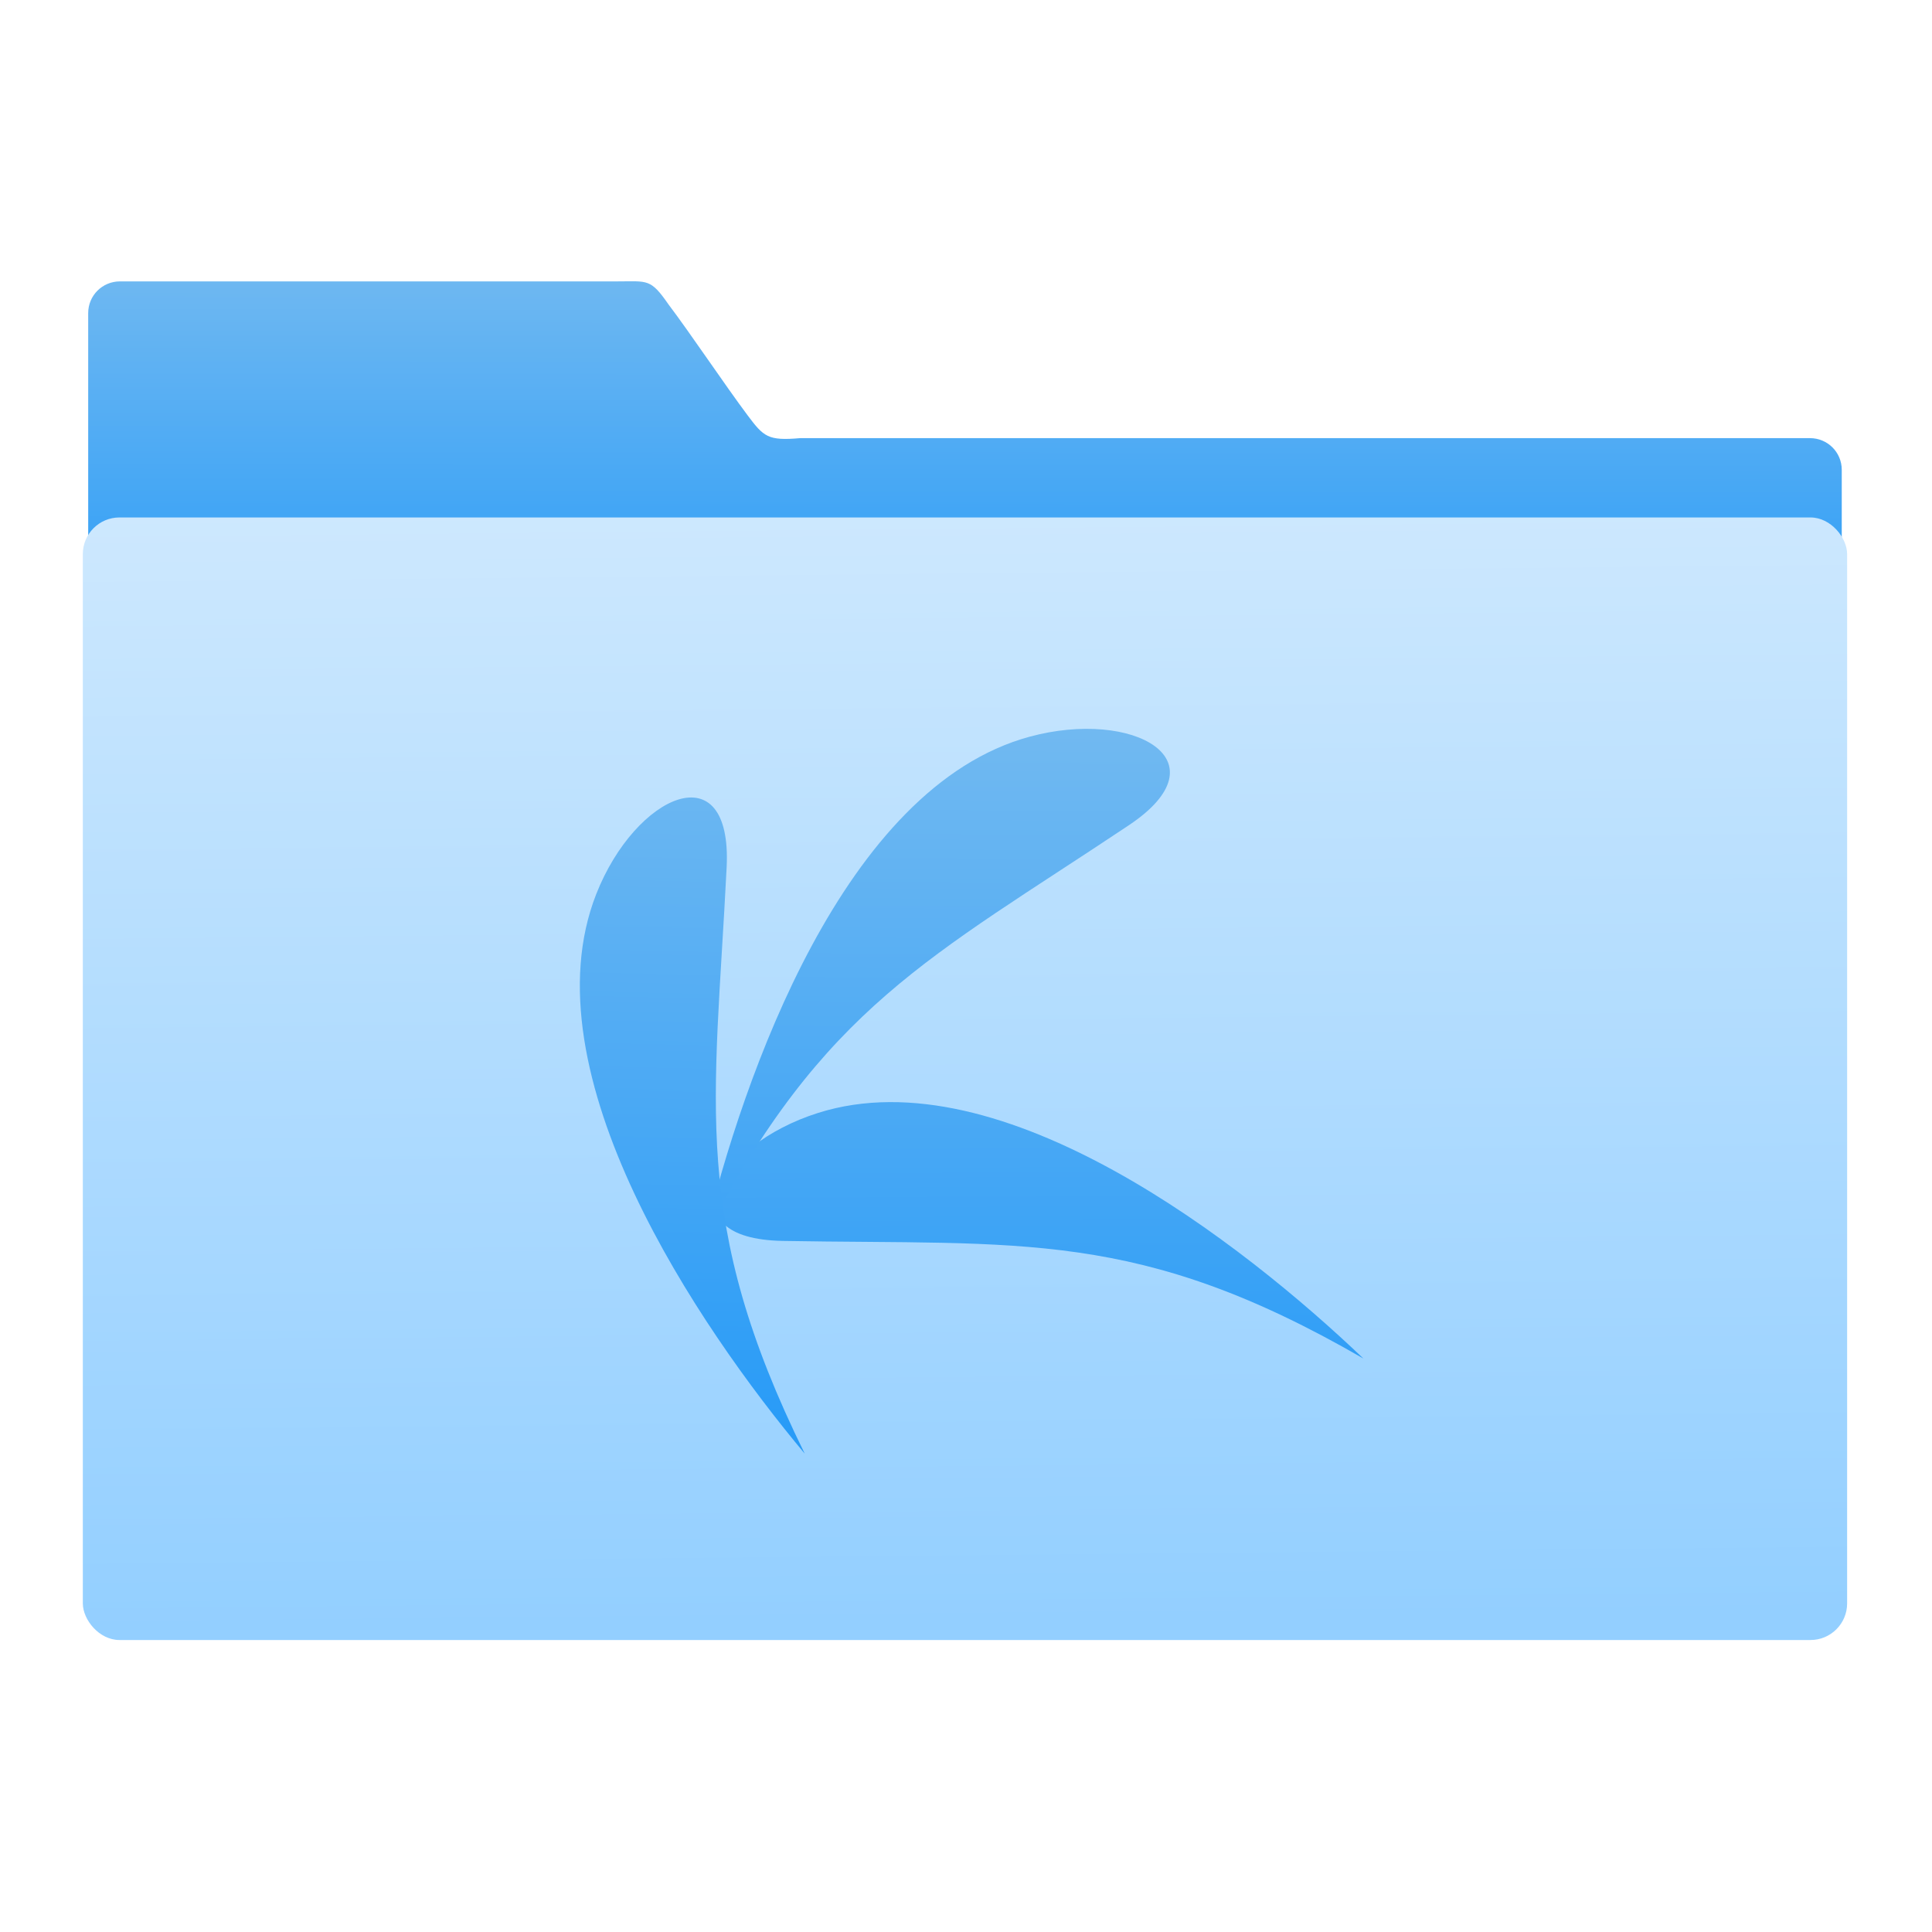 <?xml version="1.0" encoding="UTF-8" standalone="no"?>
<!-- Created with Inkscape (http://www.inkscape.org/) -->

<svg
   xmlns:osb="http://www.openswatchbook.org/uri/2009/osb"
   xmlns:dc="http://purl.org/dc/elements/1.1/"
   xmlns:cc="http://creativecommons.org/ns#"
   xmlns:rdf="http://www.w3.org/1999/02/22-rdf-syntax-ns#"
   xmlns:svg="http://www.w3.org/2000/svg"
   xmlns="http://www.w3.org/2000/svg"
   xmlns:xlink="http://www.w3.org/1999/xlink"
   xmlns:sodipodi="http://sodipodi.sourceforge.net/DTD/sodipodi-0.dtd"
   xmlns:inkscape="http://www.inkscape.org/namespaces/inkscape"
   width="64"
   height="64"
   id="svg5453"
   version="1.1"
   inkscape:version="0.91 r13725"
   sodipodi:docname="folder-chakra.svg">
  <defs
     id="defs5455">
    <linearGradient
       osb:paint="gradient"
       id="linearGradient4207">
      <stop
         id="stop3371"
         offset="0"
         style="stop-color:#3498db;stop-opacity:1;" />
      <stop
         id="stop3373"
         offset="1"
         style="stop-color:#3498db;stop-opacity:0;" />
    </linearGradient>
    <linearGradient
       inkscape:collect="always"
       xlink:href="#linearGradient4193"
       id="linearGradient4534"
       x1="59.125"
       y1="-13.295"
       x2="59.149"
       y2="-37.783"
       gradientUnits="userSpaceOnUse"
       gradientTransform="matrix(4.175,0,0,4.168,-1066.116,447.731)" />
    <linearGradient
       gradientTransform="matrix(7.928,0,0,7.928,-1273.275,-154.354)"
       gradientUnits="userSpaceOnUse"
       y2="64.161"
       x2="71.802"
       y1="101.18"
       x1="72.162"
       id="linearGradient4284-7-0"
       xlink:href="#linearGradient4472"
       inkscape:collect="always" />
    <linearGradient
       inkscape:collect="always"
       id="linearGradient4193">
      <stop
         style="stop-color:#289bf7;stop-opacity:1"
         offset="0"
         id="stop4195" />
      <stop
         style="stop-color:#71b9f1;stop-opacity:1"
         offset="1"
         id="stop4197" />
    </linearGradient>
    <linearGradient
       id="linearGradient4472"
       inkscape:collect="always">
      <stop
         id="stop4474"
         offset="0"
         style="stop-color:#93cfff;stop-opacity:1" />
      <stop
         id="stop4476"
         offset="1"
         style="stop-color:#cde8fe;stop-opacity:1" />
    </linearGradient>
    <clipPath
       clipPathUnits="userSpaceOnUse"
       id="clipPath16-8">
      <path
         d="M 0,792 612,792 612,0 0,0 0,792 Z"
         id="path18-9"
         inkscape:connector-curvature="0" />
    </clipPath>
    <clipPath
       clipPathUnits="userSpaceOnUse"
       id="clipPath24-9">
      <path
         d="m 558.893,526.62 37.604,0 0,-14.904 -37.604,0 0,14.904 z"
         id="path26-5"
         inkscape:connector-curvature="0" />
    </clipPath>
    <clipPath
       clipPathUnits="userSpaceOnUse"
       id="clipPath28-4">
      <path
         d="m 596.497,511.716 c -6.962,6.661 -20.973,17.643 -31.626,14.277 -5.954,-1.882 -8.839,-7.319 -2.055,-7.441 13.837,-0.25 20.622,0.731 33.681,-6.836"
         id="path30-3"
         inkscape:connector-curvature="0"
         style="clip-rule:evenodd" />
    </clipPath>
    <clipPath
       clipPathUnits="userSpaceOnUse"
       id="clipPath58-5">
      <path
         d="m 558.323,524.527 38.192,0 0,-12.815 -38.192,0 0,12.815 z"
         id="path60-2"
         inkscape:connector-curvature="0" />
    </clipPath>
    <clipPath
       clipPathUnits="userSpaceOnUse"
       id="clipPath62-9">
      <path
         d="m 596.515,511.712 c -7.452,6.109 -22.261,15.989 -32.626,11.818 -5.793,-2.332 -8.254,-7.974 -1.48,-7.577 13.816,0.809 20.506,2.306 34.106,-4.241"
         id="path64-8"
         inkscape:connector-curvature="0"
         style="clip-rule:evenodd" />
    </clipPath>
    <clipPath
       clipPathUnits="userSpaceOnUse"
       id="clipPath92-5">
      <path
         d="m 556.75,546.201 27.01,0 0,-29.575 -27.01,0 0,29.575 z"
         id="path94-9"
         inkscape:connector-curvature="0" />
    </clipPath>
    <clipPath
       clipPathUnits="userSpaceOnUse"
       id="clipPath96-8">
      <path
         d="m 556.75,516.626 c 2.252,9.368 8.092,26.186 18.874,29.118 6.024,1.639 11.393,-1.373 5.753,-5.147 -11.502,-7.696 -17.738,-10.542 -24.627,-23.971"
         id="path98-2"
         inkscape:connector-curvature="0"
         style="clip-rule:evenodd" />
    </clipPath>
    <clipPath
       clipPathUnits="userSpaceOnUse"
       id="clipPath126-3">
      <path
         d="m 556.739,544.61 28.84,0 0,-27.979 -28.84,0 0,27.979 z"
         id="path128-9"
         inkscape:connector-curvature="0" />
    </clipPath>
    <clipPath
       clipPathUnits="userSpaceOnUse"
       id="clipPath160-8">
      <path
         d="m 548.843,543.235 11.247,0 0,-38.495 -11.247,0 0,38.495 z"
         id="path162-4"
         inkscape:connector-curvature="0" />
    </clipPath>
    <clipPath
       clipPathUnits="userSpaceOnUse"
       id="clipPath194-9">
      <path
         d="m 547.048,542.875 13.046,0 0,-38.137 -13.046,0 0,38.137 z"
         id="path196-8"
         inkscape:connector-curvature="0" />
    </clipPath>
    <linearGradient
       inkscape:collect="always"
       xlink:href="#linearGradient4193"
       id="linearGradient4382"
       x1="559.17"
       y1="505.948"
       x2="560.094"
       y2="546.665"
       gradientUnits="userSpaceOnUse" />
    <linearGradient
       inkscape:collect="always"
       xlink:href="#linearGradient4193"
       id="linearGradient4390"
       x1="562.352"
       y1="504.575"
       x2="562.675"
       y2="546.415"
       gradientUnits="userSpaceOnUse" />
    <linearGradient
       inkscape:collect="always"
       xlink:href="#linearGradient4193"
       id="linearGradient4398"
       x1="564.19"
       y1="506.514"
       x2="564.003"
       y2="548.15"
       gradientUnits="userSpaceOnUse" />
  </defs>
  <sodipodi:namedview
     id="base"
     pagecolor="#8f8f8f"
     bordercolor="#666666"
     borderopacity="1.0"
     inkscape:pageopacity="0"
     inkscape:pageshadow="2"
     inkscape:zoom="6.0811183"
     inkscape:cx="50.605869"
     inkscape:cy="30.633184"
     inkscape:document-units="px"
     inkscape:current-layer="g4265"
     showgrid="false"
     fit-margin-top="0"
     fit-margin-left="0"
     fit-margin-right="0"
     fit-margin-bottom="0"
     inkscape:window-width="1366"
     inkscape:window-height="685"
     inkscape:window-x="0"
     inkscape:window-y="0"
     inkscape:window-maximized="1"
     inkscape:showpageshadow="false"
     borderlayer="true"
     inkscape:snap-bbox="true"
     inkscape:snap-global="true"
     showguides="false">
    <sodipodi:guide
       position="6,58"
       orientation="52,0"
       id="guide4097" />
    <sodipodi:guide
       position="6,6"
       orientation="0,52"
       id="guide4099" />
    <sodipodi:guide
       position="58,6"
       orientation="-52,0"
       id="guide4101" />
    <sodipodi:guide
       position="58,58"
       orientation="0,-52"
       id="guide4103" />
    <sodipodi:guide
       position="3,61"
       orientation="58,0"
       id="guide4105" />
    <sodipodi:guide
       position="3,3"
       orientation="0,58"
       id="guide4107" />
    <sodipodi:guide
       position="61,3"
       orientation="-58,0"
       id="guide4109" />
    <sodipodi:guide
       position="61,61"
       orientation="0,-58"
       id="guide4111" />
    <inkscape:grid
       type="xygrid"
       id="grid4115" />
    <sodipodi:guide
       position="20,39"
       orientation="24,0"
       id="guide4129" />
    <sodipodi:guide
       position="20,15"
       orientation="0,24"
       id="guide4131" />
    <sodipodi:guide
       position="44,15"
       orientation="-24,0"
       id="guide4133" />
    <sodipodi:guide
       position="44,39"
       orientation="0,-24"
       id="guide4135" />
    <sodipodi:guide
       position="22,37"
       orientation="20,0"
       id="guide4137" />
    <sodipodi:guide
       position="22,17"
       orientation="0,20"
       id="guide4139" />
    <sodipodi:guide
       position="42,17"
       orientation="-20,0"
       id="guide4141" />
    <sodipodi:guide
       position="22,37"
       orientation="8,0"
       id="guide4187" />
    <sodipodi:guide
       position="30,37"
       orientation="0,-8"
       id="guide4193" />
    <sodipodi:guide
       position="26,17"
       orientation="0,12"
       id="guide4300" />
  </sodipodi:namedview>
  <g
     inkscape:label="Capa 1"
     inkscape:groupmode="layer"
     id="layer1"
     transform="translate(-384.571,-483.798)">
    <g
       transform="translate(547.694,-328.641)"
       id="layer1-1"
       inkscape:label="Capa 1">
      <g
         id="g4265"
         transform="matrix(0.126,0,0,0.126,-162.532,751.546)">
        <g
           transform="translate(673.228,402.741)"
           id="g6309">
          <path
             style="color:#000000;display:inline;overflow:visible;visibility:visible;fill:url(#linearGradient4534);fill-opacity:1.0;fill-rule:nonzero;stroke:none;stroke-width:1;stroke-opacity:1;marker:none;enable-background:accumulate"
             id="rect8678-4-5-5-9"
             inkscape:connector-curvature="0"
             d="m -880.516,294.783 c -4.626,0 -8.349,3.718 -8.349,8.335 l 0,161.408 461.024,1 0,-121.197 c 0,-4.618 -3.724,-8.335 -8.35,-8.335 l -265.484,0 c -8.51,0.751 -9.607,-0.377 -13.812,-5.981 -5.964,-7.968 -14.969,-21.443 -20.84,-29.215 -4.712,-6.805 -5.477,-6.016 -13.292,-6.016 z"
             sodipodi:nodetypes="scccssccccs"
             transform="translate(234.133,-140.269)" />
          <rect
             style="opacity:1;fill:url(#linearGradient4284-7-0);fill-opacity:1.0;stroke:url(#linearGradient4284-7-0);stroke-width:2.378;stroke-linecap:butt;stroke-linejoin:miter;stroke-miterlimit:4;stroke-dasharray:none;stroke-opacity:1"
             id="rect4158-4-0"
             width="463.847"
             height="295.129"
             x="-890.276"
             y="356.849"
             ry="9.63"
             transform="translate(234.133,-140.269)" />
        </g>
        <g
           transform="translate(184.88,404.821)"
           id="g4172">
          <g
             transform="matrix(10.57,0,0,10.57,-4721.023,-5171.102)"
             id="layer1-7"
             inkscape:label="Capa 1"
             style="stroke:none;fill-opacity:1;fill:#56aef3">
            <g
               transform="translate(225.819,462.446)"
               id="g4238"
               style="display:inline;enable-background:new;stroke:none;fill-opacity:1;fill:#56aef3">
              <g
                 transform="matrix(0.227,0,0,0.227,106.948,54.311)"
                 id="layer1-8"
                 style="display:inline;stroke:none;fill-opacity:1;fill:#56aef3">
                <g
                   id="layer6"
                   style="display:none;stroke:none;fill-opacity:1;fill:#56aef3" />
                <g
                   id="g4027"
                   style="stroke:none;fill-opacity:1;fill:#56aef3" />
                <g
                   id="g4061"
                   style="stroke:none;fill-opacity:1;fill:#56aef3" />
                <g
                   id="g3751"
                   style="stroke:none;fill-opacity:1;fill:#56aef3" />
                <g
                   id="g3782"
                   style="stroke:none;fill-opacity:1;fill:#56aef3" />
                <g
                   id="g3725"
                   style="stroke:none;fill-opacity:1;fill:#56aef3" />
                <g
                   style="display:inline;fill:#56aef3;fill-opacity:1;stroke:none;stroke-width:0.282;stroke-miterlimit:4;stroke-dasharray:none;stroke-opacity:1;enable-background:new"
                   transform="matrix(1.565,0,0,1.562,440.325,-52.87)"
                   id="layer1-1-9"
                   inkscape:label="Layer 1">
                  <g
                     transform="matrix(1.207,0,0,-1.207,-658.377,666.938)"
                     id="g12"
                     style="fill:#56aef3;fill-opacity:1;stroke:none;stroke-width:0.234;stroke-miterlimit:4;stroke-dasharray:none;stroke-opacity:1">
                    <g
                       transform="translate(22.696,-17.718)"
                       id="g14"
                       clip-path="url(#clipPath16-8)"
                       style="fill:#56aef3;fill-opacity:1;stroke:none;stroke-width:0.234;stroke-miterlimit:4;stroke-dasharray:none;stroke-opacity:1">
                      <g
                         transform="translate(-3.997,-1.449)"
                         id="g20"
                         style="fill:#56aef3;fill-opacity:1;stroke:none;stroke-width:0.234;stroke-miterlimit:4;stroke-dasharray:none;stroke-opacity:1">
                        <g
                           id="g22"
                           style="fill:#56aef3;fill-opacity:1;stroke:none;stroke-width:0.234;stroke-miterlimit:4;stroke-dasharray:none;stroke-opacity:1" />
                        <g
                           id="g40"
                           style="fill:#56aef3;fill-opacity:1;stroke:none;stroke-width:0.234;stroke-miterlimit:4;stroke-dasharray:none;stroke-opacity:1">
                          <g
                             clip-path="url(#clipPath24-9)"
                             id="g42"
                             style="fill:#56aef3;fill-opacity:1;stroke:none;stroke-width:0.234;stroke-miterlimit:4;stroke-dasharray:none;stroke-opacity:1">
                            <g
                               id="g44"
                               style="fill:#56aef3;fill-opacity:1;stroke:none;stroke-width:0.234;stroke-miterlimit:4;stroke-dasharray:none;stroke-opacity:1">
                              <g
                                 clip-path="url(#clipPath28-4)"
                                 id="g46"
                                 style="fill:#56aef3;fill-opacity:1;stroke:none;stroke-width:0.234;stroke-miterlimit:4;stroke-dasharray:none;stroke-opacity:1">
                                <g
                                   id="g48"
                                   style="fill:#56aef3;fill-opacity:1;stroke:none;stroke-width:0.234;stroke-miterlimit:4;stroke-dasharray:none;stroke-opacity:1">
                                <g
                                   id="g50"
                                   style="fill:#56aef3;fill-opacity:1;stroke:none;stroke-width:0.234;stroke-miterlimit:4;stroke-dasharray:none;stroke-opacity:1">
                                <path
                                   d="m 596.497,511.716 c -6.962,6.661 -20.973,17.643 -31.626,14.277 -5.954,-1.882 -8.839,-7.319 -2.055,-7.441 13.837,-0.25 20.622,0.731 33.681,-6.836"
                                   style="fill:url(#linearGradient4398);fill-opacity:1;fill-rule:evenodd;stroke:none;stroke-width:0.234;stroke-miterlimit:4;stroke-dasharray:none;stroke-opacity:1"
                                   id="path52"
                                   inkscape:connector-curvature="0" />
                                </g>
                                </g>
                              </g>
                            </g>
                          </g>
                        </g>
                      </g>
                      <g
                         id="g54"
                         style="fill:#56aef3;fill-opacity:1;stroke:none;stroke-width:0.234;stroke-miterlimit:4;stroke-dasharray:none;stroke-opacity:1">
                        <g
                           id="g56"
                           style="fill:#56aef3;fill-opacity:1;stroke:none;stroke-width:0.234;stroke-miterlimit:4;stroke-dasharray:none;stroke-opacity:1" />
                        <g
                           id="g74"
                           style="fill:#56aef3;fill-opacity:1;stroke:none;stroke-width:0.234;stroke-miterlimit:4;stroke-dasharray:none;stroke-opacity:1">
                          <g
                             clip-path="url(#clipPath58-5)"
                             id="g76"
                             style="fill:#56aef3;fill-opacity:1;stroke:none;stroke-width:0.234;stroke-miterlimit:4;stroke-dasharray:none;stroke-opacity:1">
                            <g
                               id="g78"
                               style="fill:#56aef3;fill-opacity:1;stroke:none;stroke-width:0.234;stroke-miterlimit:4;stroke-dasharray:none;stroke-opacity:1">
                              <g
                                 clip-path="url(#clipPath62-9)"
                                 id="g80"
                                 style="fill:#56aef3;fill-opacity:1;stroke:none;stroke-width:0.234;stroke-miterlimit:4;stroke-dasharray:none;stroke-opacity:1">
                                <g
                                   id="g82"
                                   style="fill:#56aef3;fill-opacity:1;stroke:none;stroke-width:0.234;stroke-miterlimit:4;stroke-dasharray:none;stroke-opacity:1">
                                <g
                                   id="g84"
                                   style="fill:#56aef3;fill-opacity:1;stroke:none;stroke-width:0.234;stroke-miterlimit:4;stroke-dasharray:none;stroke-opacity:1" />
                                </g>
                              </g>
                            </g>
                          </g>
                        </g>
                      </g>
                      <g
                         transform="translate(-2.485,0.663)"
                         id="g88"
                         style="fill:#56aef3;fill-opacity:1;stroke:none;stroke-width:0.234;stroke-miterlimit:4;stroke-dasharray:none;stroke-opacity:1">
                        <g
                           id="g90"
                           style="fill:#56aef3;fill-opacity:1;stroke:none;stroke-width:0.234;stroke-miterlimit:4;stroke-dasharray:none;stroke-opacity:1" />
                        <g
                           id="g108"
                           style="fill:#56aef3;fill-opacity:1;stroke:none;stroke-width:0.234;stroke-miterlimit:4;stroke-dasharray:none;stroke-opacity:1">
                          <g
                             clip-path="url(#clipPath92-5)"
                             id="g110"
                             style="fill:#56aef3;fill-opacity:1;stroke:none;stroke-width:0.234;stroke-miterlimit:4;stroke-dasharray:none;stroke-opacity:1">
                            <g
                               id="g112"
                               style="fill:#56aef3;fill-opacity:1;stroke:none;stroke-width:0.234;stroke-miterlimit:4;stroke-dasharray:none;stroke-opacity:1">
                              <g
                                 clip-path="url(#clipPath96-8)"
                                 id="g114"
                                 style="fill:#56aef3;fill-opacity:1;stroke:none;stroke-width:0.234;stroke-miterlimit:4;stroke-dasharray:none;stroke-opacity:1">
                                <g
                                   id="g116"
                                   style="fill:#56aef3;fill-opacity:1;stroke:none;stroke-width:0.234;stroke-miterlimit:4;stroke-dasharray:none;stroke-opacity:1">
                                <g
                                   id="g118"
                                   style="fill:#56aef3;fill-opacity:1;stroke:none;stroke-width:0.234;stroke-miterlimit:4;stroke-dasharray:none;stroke-opacity:1">
                                <path
                                   d="m 556.75,516.626 c 2.252,9.368 8.092,26.186 18.874,29.118 6.024,1.639 11.393,-1.373 5.753,-5.147 -11.502,-7.696 -17.738,-10.542 -24.627,-23.971"
                                   style="fill:url(#linearGradient4390);fill-opacity:1;fill-rule:evenodd;stroke:none;stroke-width:0.234;stroke-miterlimit:4;stroke-dasharray:none;stroke-opacity:1"
                                   id="path120"
                                   inkscape:connector-curvature="0" />
                                </g>
                                </g>
                              </g>
                            </g>
                          </g>
                        </g>
                      </g>
                      <g
                         id="g122"
                         style="fill:#56aef3;fill-opacity:1;stroke:none;stroke-width:0.234;stroke-miterlimit:4;stroke-dasharray:none;stroke-opacity:1">
                        <g
                           id="g124"
                           style="fill:#56aef3;fill-opacity:1;stroke:none;stroke-width:0.234;stroke-miterlimit:4;stroke-dasharray:none;stroke-opacity:1" />
                        <g
                           id="g142"
                           style="fill:#56aef3;fill-opacity:1;stroke:none;stroke-width:0.234;stroke-miterlimit:4;stroke-dasharray:none;stroke-opacity:1">
                          <g
                             clip-path="url(#clipPath126-3)"
                             id="g144"
                             style="fill:#56aef3;fill-opacity:1;stroke:none;stroke-width:0.234;stroke-miterlimit:4;stroke-dasharray:none;stroke-opacity:1">
                            <g
                               id="g146"
                               style="fill:#56aef3;fill-opacity:1;stroke:none;stroke-width:0.234;stroke-miterlimit:4;stroke-dasharray:none;stroke-opacity:1">
                              <g
                                 id="g148"
                                 style="fill:#56aef3;fill-opacity:1;stroke:none;stroke-width:0.234;stroke-miterlimit:4;stroke-dasharray:none;stroke-opacity:1">
                                <g
                                   id="g150"
                                   style="fill:#56aef3;fill-opacity:1;stroke:none;stroke-width:0.234;stroke-miterlimit:4;stroke-dasharray:none;stroke-opacity:1">
                                <g
                                   id="g152"
                                   style="fill:#56aef3;fill-opacity:1;stroke:none;stroke-width:0.234;stroke-miterlimit:4;stroke-dasharray:none;stroke-opacity:1" />
                                </g>
                              </g>
                            </g>
                          </g>
                        </g>
                      </g>
                      <g
                         id="g156"
                         style="fill:#56aef3;fill-opacity:1;stroke:none;stroke-width:0.234;stroke-miterlimit:4;stroke-dasharray:none;stroke-opacity:1">
                        <g
                           id="g158"
                           style="fill:#56aef3;fill-opacity:1;stroke:none;stroke-width:0.234;stroke-miterlimit:4;stroke-dasharray:none;stroke-opacity:1" />
                        <g
                           id="g176"
                           style="fill:#56aef3;fill-opacity:1;stroke:none;stroke-width:0.234;stroke-miterlimit:4;stroke-dasharray:none;stroke-opacity:1">
                          <g
                             clip-path="url(#clipPath160-8)"
                             id="g178"
                             style="fill:#56aef3;fill-opacity:1;stroke:none;stroke-width:0.234;stroke-miterlimit:4;stroke-dasharray:none;stroke-opacity:1">
                            <g
                               id="g180"
                               style="fill:#56aef3;fill-opacity:1;stroke:none;stroke-width:0.234;stroke-miterlimit:4;stroke-dasharray:none;stroke-opacity:1">
                              <g
                                 id="g182"
                                 style="fill:#56aef3;fill-opacity:1;stroke:none;stroke-width:0.234;stroke-miterlimit:4;stroke-dasharray:none;stroke-opacity:1">
                                <g
                                   id="g184"
                                   style="fill:#56aef3;fill-opacity:1;stroke:none;stroke-width:0.234;stroke-miterlimit:4;stroke-dasharray:none;stroke-opacity:1">
                                <g
                                   id="g186"
                                   style="fill:#56aef3;fill-opacity:1;stroke:none;stroke-width:0.234;stroke-miterlimit:4;stroke-dasharray:none;stroke-opacity:1" />
                                </g>
                              </g>
                            </g>
                          </g>
                        </g>
                      </g>
                      <g
                         id="g190"
                         style="fill:#56aef3;fill-opacity:1;stroke:none;stroke-width:0.234;stroke-miterlimit:4;stroke-dasharray:none;stroke-opacity:1">
                        <g
                           id="g192"
                           style="fill:#56aef3;fill-opacity:1;stroke:none;stroke-width:0.234;stroke-miterlimit:4;stroke-dasharray:none;stroke-opacity:1" />
                        <g
                           id="g210"
                           style="fill:#56aef3;fill-opacity:1;stroke:none;stroke-width:0.234;stroke-miterlimit:4;stroke-dasharray:none;stroke-opacity:1">
                          <g
                             clip-path="url(#clipPath194-9)"
                             id="g212"
                             style="fill:#56aef3;fill-opacity:1;stroke:none;stroke-width:0.234;stroke-miterlimit:4;stroke-dasharray:none;stroke-opacity:1">
                            <g
                               id="g214"
                               style="fill:#56aef3;fill-opacity:1;stroke:none;stroke-width:0.234;stroke-miterlimit:4;stroke-dasharray:none;stroke-opacity:1">
                              <g
                                 id="g216"
                                 style="fill:#56aef3;fill-opacity:1;stroke:none;stroke-width:0.234;stroke-miterlimit:4;stroke-dasharray:none;stroke-opacity:1">
                                <g
                                   id="g218"
                                   style="fill:#56aef3;fill-opacity:1;stroke:none;stroke-width:0.234;stroke-miterlimit:4;stroke-dasharray:none;stroke-opacity:1">
                                <g
                                   id="g220"
                                   style="fill:#56aef3;fill-opacity:1;stroke:none;stroke-width:0.234;stroke-miterlimit:4;stroke-dasharray:none;stroke-opacity:1">
                                <path
                                   d="m 560.094,504.738 c -6.172,7.399 -16.178,22.124 -12.094,32.524 2.281,5.812 7.902,8.321 7.563,1.544 -0.691,-13.823 -2.131,-20.525 4.531,-34.068"
                                   style="fill:url(#linearGradient4382);fill-opacity:1;fill-rule:evenodd;stroke:none;stroke-width:0.234;stroke-miterlimit:4;stroke-dasharray:none;stroke-opacity:1"
                                   id="path222"
                                   inkscape:connector-curvature="0" />
                                </g>
                                </g>
                              </g>
                            </g>
                          </g>
                        </g>
                      </g>
                    </g>
                  </g>
                </g>
              </g>
            </g>
          </g>
        </g>
      </g>
    </g>
  </g>
</svg>
